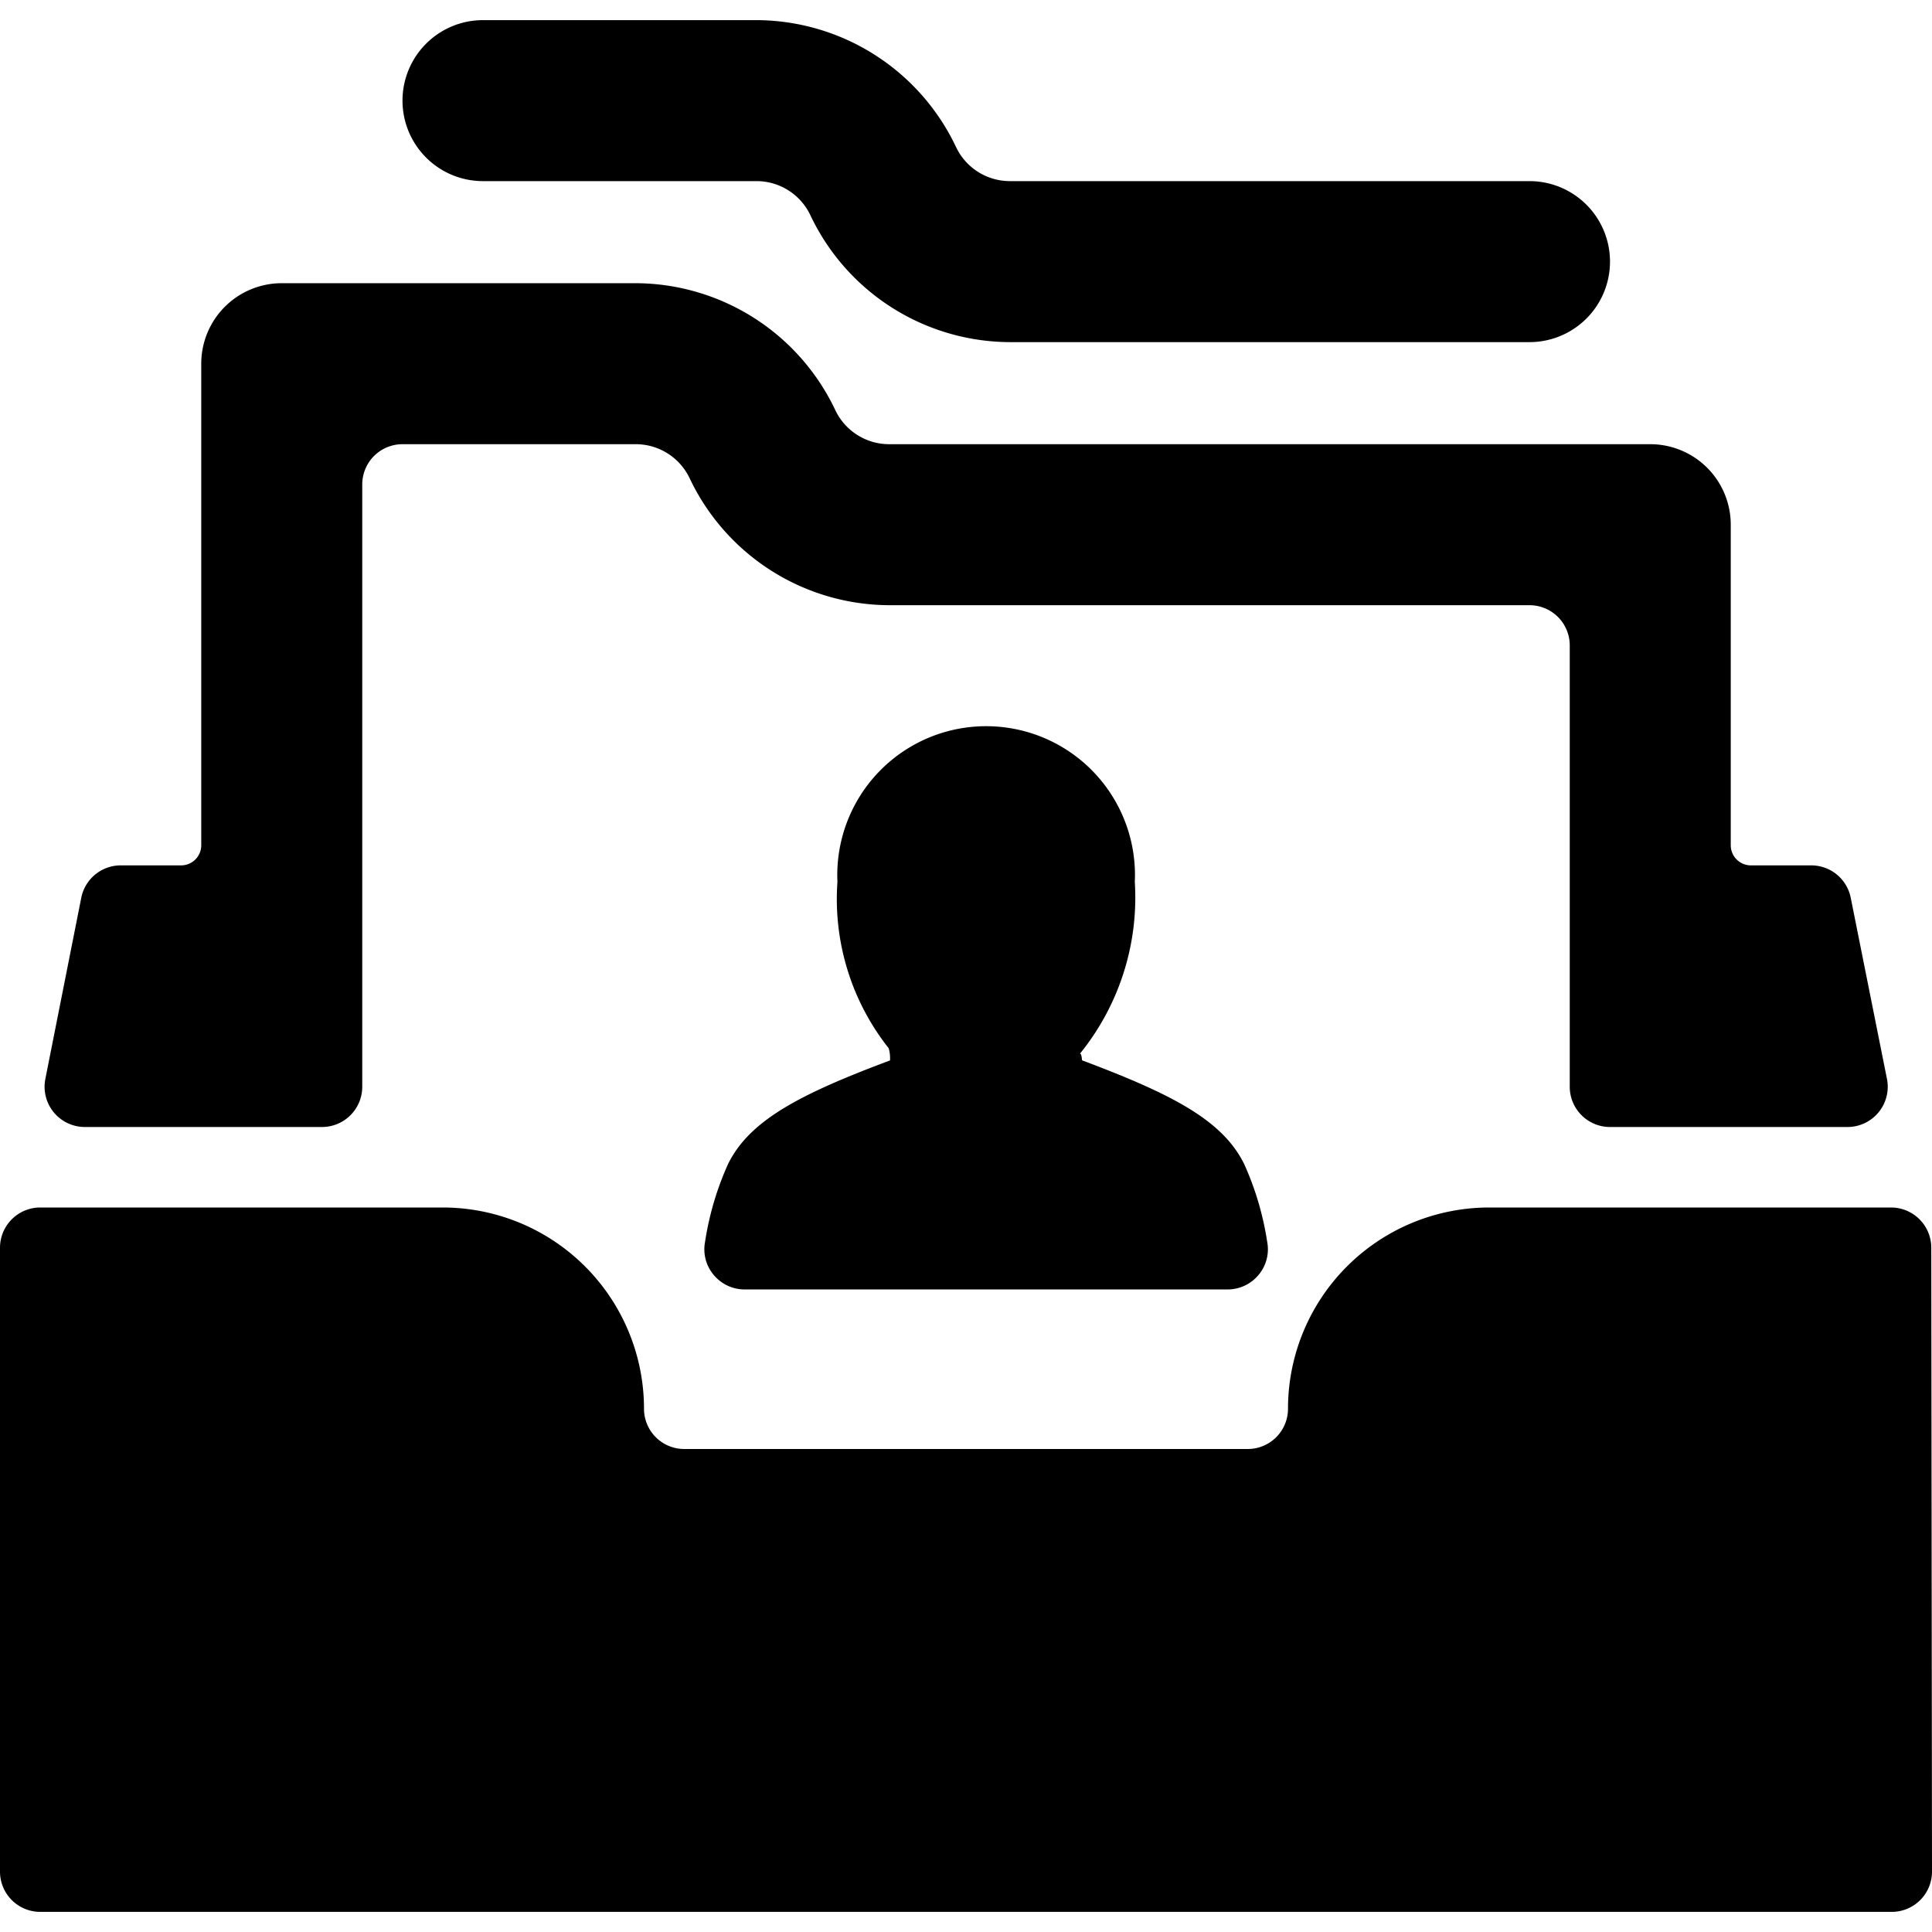 <svg id="Bold" xmlns="http://www.w3.org/2000/svg" viewBox="0 0 24 24"><title>single-neutral-folder-box</title><path d="M5,1.25a1,1,0,0,0,1,1H9.4a.74.74,0,0,1,.668.426,2.752,2.752,0,0,0,2.48,1.574H19a1,1,0,0,0,0-2H12.544a.741.741,0,0,1-.669-.426A2.753,2.753,0,0,0,9.4.25H6A1,1,0,0,0,5,1.25Z"/><path d="M4,14a.5.5,0,0,0,.5-.5V6.018a.5.5,0,0,1,.5-.5H7.9a.741.741,0,0,1,.668.425,2.755,2.755,0,0,0,2.48,1.575H19a.5.5,0,0,1,.5.5V13.5a.5.5,0,0,0,.5.5h2.95a.5.5,0,0,0,.49-.6l-.45-2.25a.5.5,0,0,0-.49-.4h-.75a.25.25,0,0,1-.25-.25V6.518a1,1,0,0,0-1-1H11.044a.741.741,0,0,1-.669-.426A2.753,2.753,0,0,0,7.9,3.518H3.5a1,1,0,0,0-1,1V10.5a.25.25,0,0,1-.25.25H1.5a.5.5,0,0,0-.49.4L.564,13.4a.5.5,0,0,0,.49.6Z"/><path d="M18.5,15A2.5,2.5,0,0,0,16,17.5a.5.5,0,0,1-.5.5h-7a.5.5,0,0,1-.5-.5A2.5,2.5,0,0,0,5.5,15H.5a.5.5,0,0,0-.5.5v7.75a.5.5,0,0,0,.5.5h23a.5.5,0,0,0,.5-.5L23.991,15.5a.5.5,0,0,0-.5-.5Z"/><path d="M13.442,13.172c-.005-.047-.012-.092-.028-.081a3.079,3.079,0,0,0,.683-2.135,1.849,1.849,0,1,0-3.694,0,2.985,2.985,0,0,0,.637,2.066.457.457,0,0,1,.016.151c-1.119.419-1.741.742-2.01,1.283a3.7,3.7,0,0,0-.288.974.493.493,0,0,0,.109.409.5.5,0,0,0,.383.179h6a.5.5,0,0,0,.383-.179.493.493,0,0,0,.109-.409,3.682,3.682,0,0,0-.288-.973C15.185,13.915,14.562,13.592,13.442,13.172Z"/></svg>